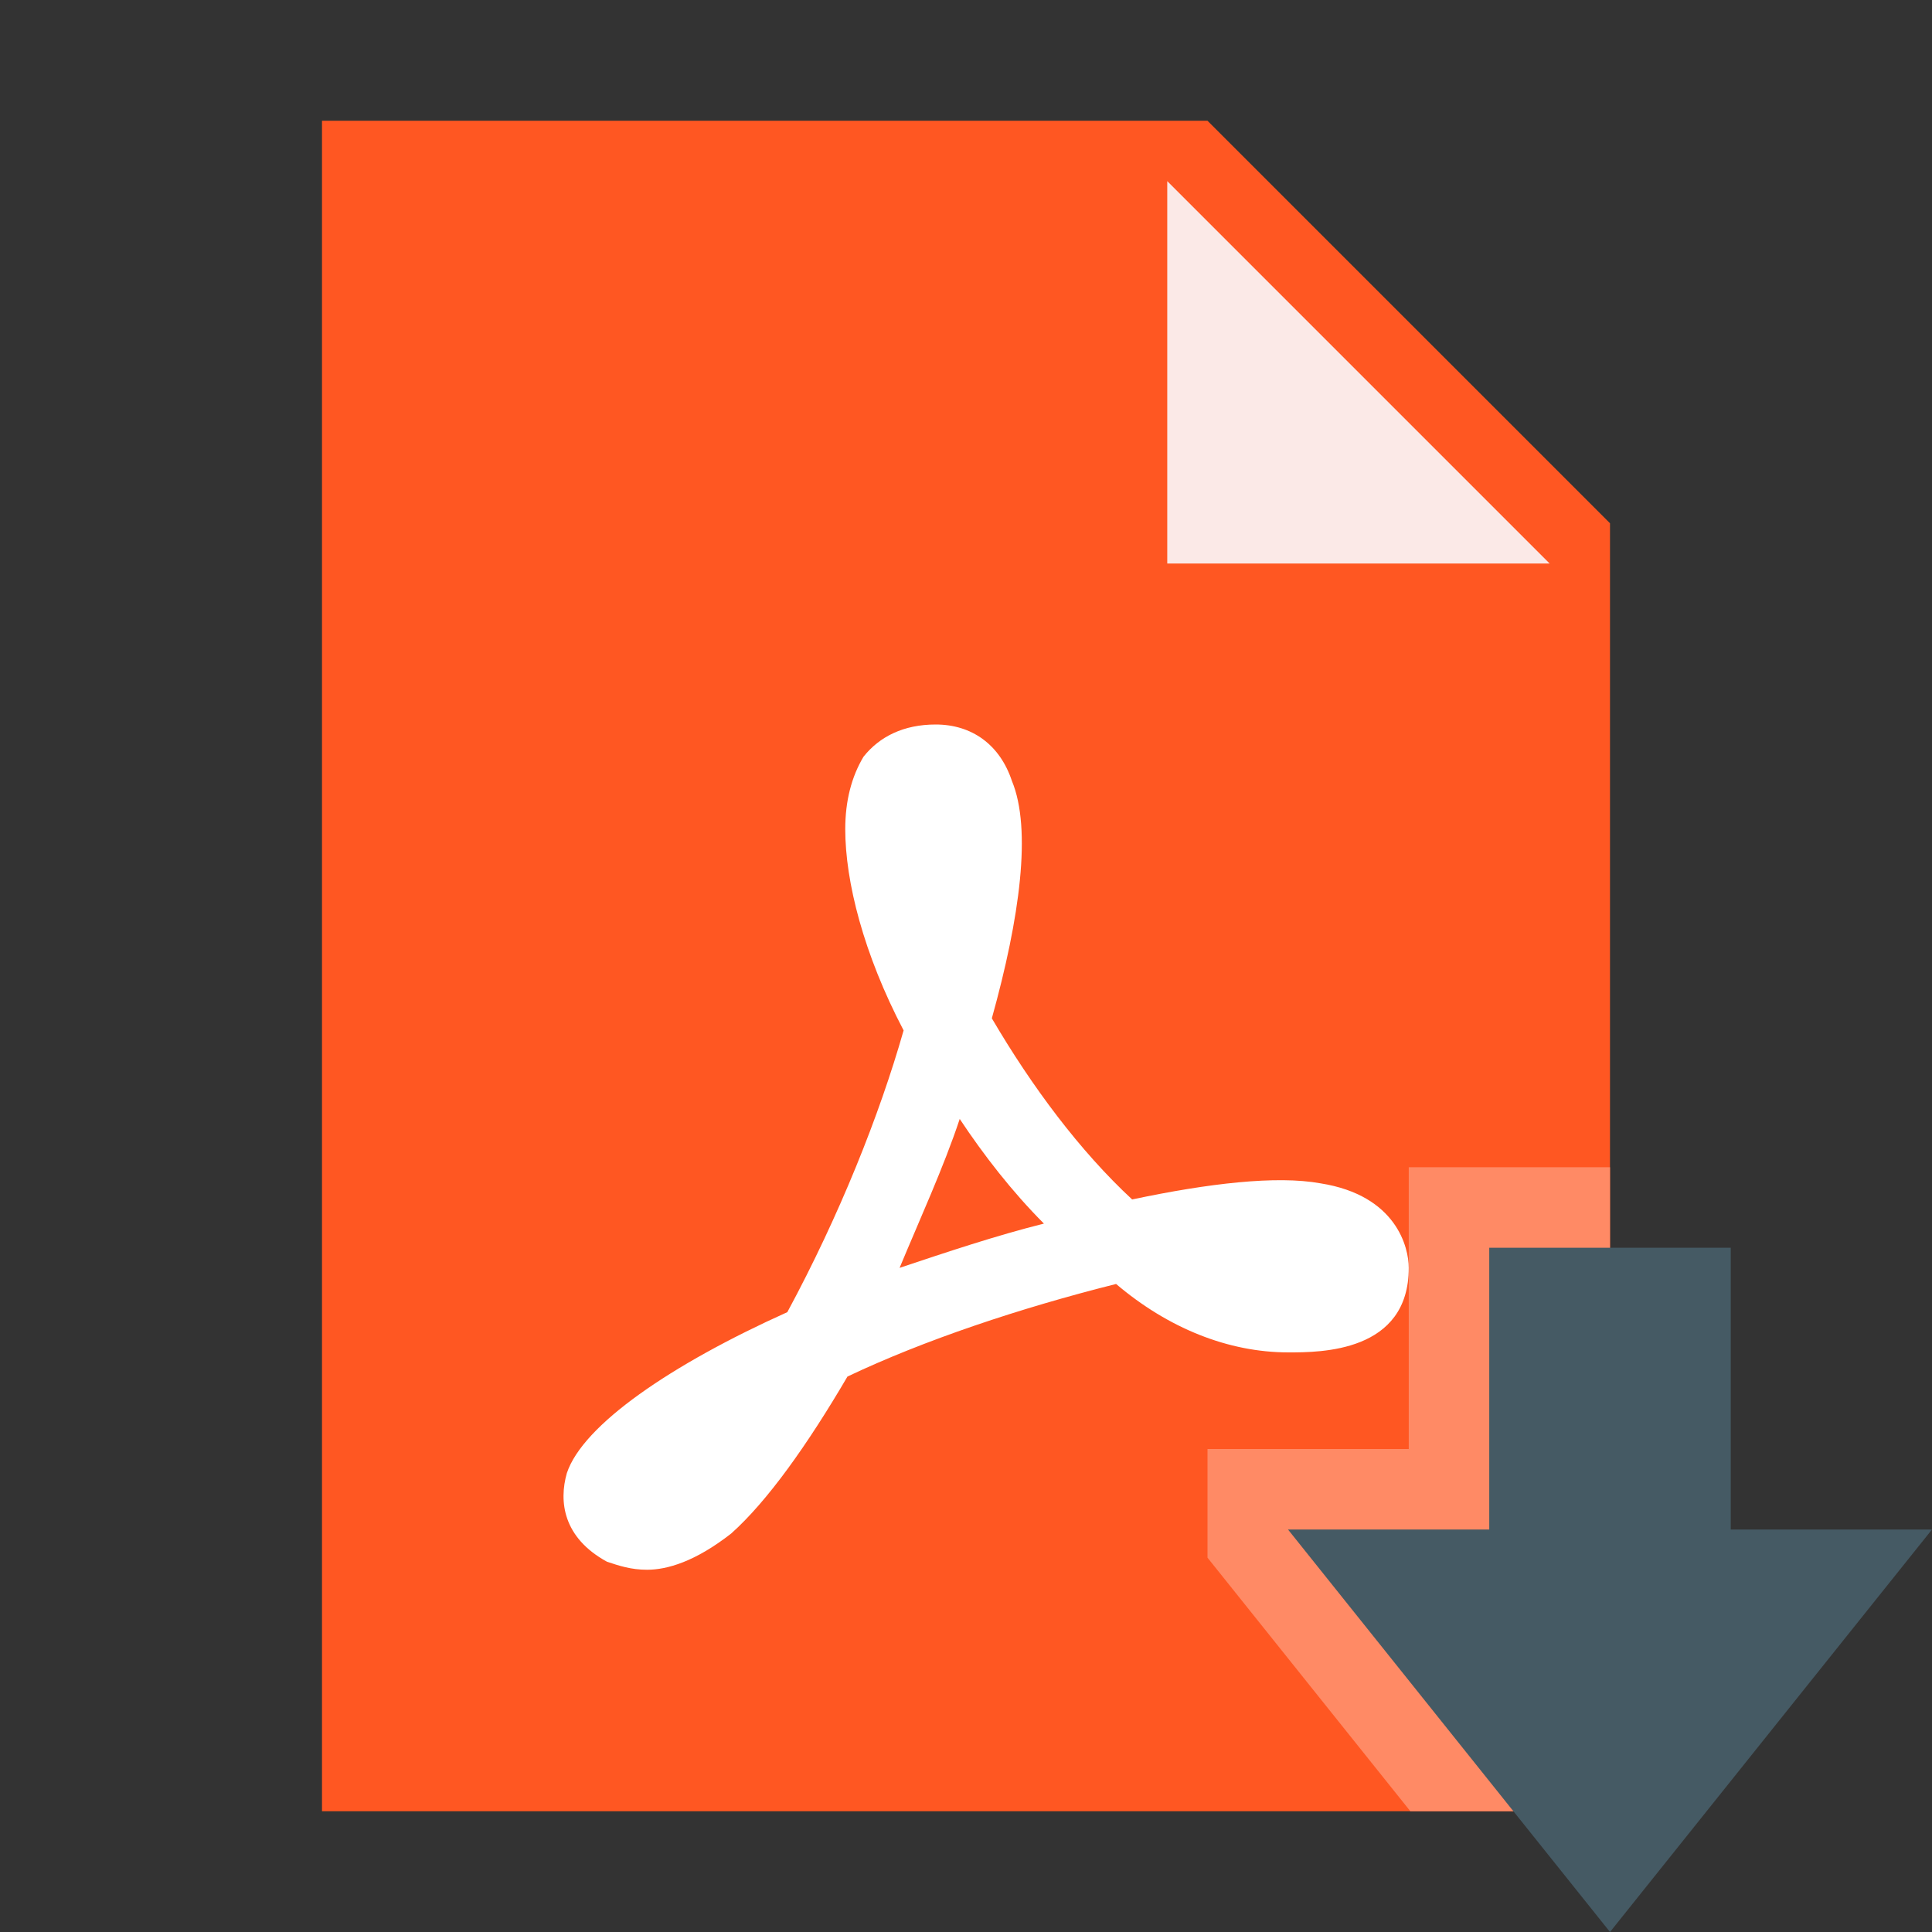 <?xml version="1.0" encoding="iso-8859-1"?><!-- Generator: Adobe Illustrator 22.1.0, SVG Export Plug-In . SVG Version: 6.00 Build 0)  --><svg xmlns="http://www.w3.org/2000/svg" xmlns:xlink="http://www.w3.org/1999/xlink" viewBox="0 0 48 48" width="48px" height="48px"><rect x="0" y="0" width="48" height="48" fill="#333333" stroke="none"/><path style="fill:#FF5722;" d="M40,45H8V3h22l10,10V45z"/><path style="fill:#FBE9E7;" d="M38.5,14H29V4.5L38.5,14z"/><path style="fill:#FFFFFF;" d="M16.075,39c-0.398,0-0.697-0.1-0.996-0.2c-1.096-0.6-1.195-1.5-0.996-2.2c0.398-1.2,2.59-2.7,5.478-4  l0,0c1.295-2.4,2.291-4.9,2.889-7c-0.996-1.9-1.45-3.7-1.45-5c0-0.7,0.155-1.3,0.454-1.8c0.398-0.5,0.996-0.8,1.793-0.8  c0.896,0,1.594,0.5,1.893,1.4c0.498,1.2,0.199,3.4-0.498,5.9c0.996,1.7,2.191,3.3,3.486,4.5c1.893-0.4,3.586-0.6,4.682-0.4  C34.701,29.7,35,31,35,31.5c0,2.1-2.191,2.1-2.988,2.1c-1.494,0-2.988-0.6-4.283-1.7l0,0c-2.391,0.6-4.781,1.4-6.674,2.3  c-0.996,1.7-1.992,3.1-2.889,3.9C17.27,38.8,16.573,39,16.075,39z M23.844,27.8c-0.398,1.2-0.996,2.5-1.494,3.7  c1.195-0.4,2.391-0.8,3.586-1.1C25.139,29.6,24.442,28.7,23.844,27.8z"/><polygon style="fill:#FF8A65;" points="40,45 40,29 35,29 35,36 30,36 30,38.7 35.04,45 "/><path style="fill:#455A64;" d="M48,38H32l8,10L48,38z"/><rect x="37" y="31" style="fill:#455A64;" width="6" height="12"/></svg>